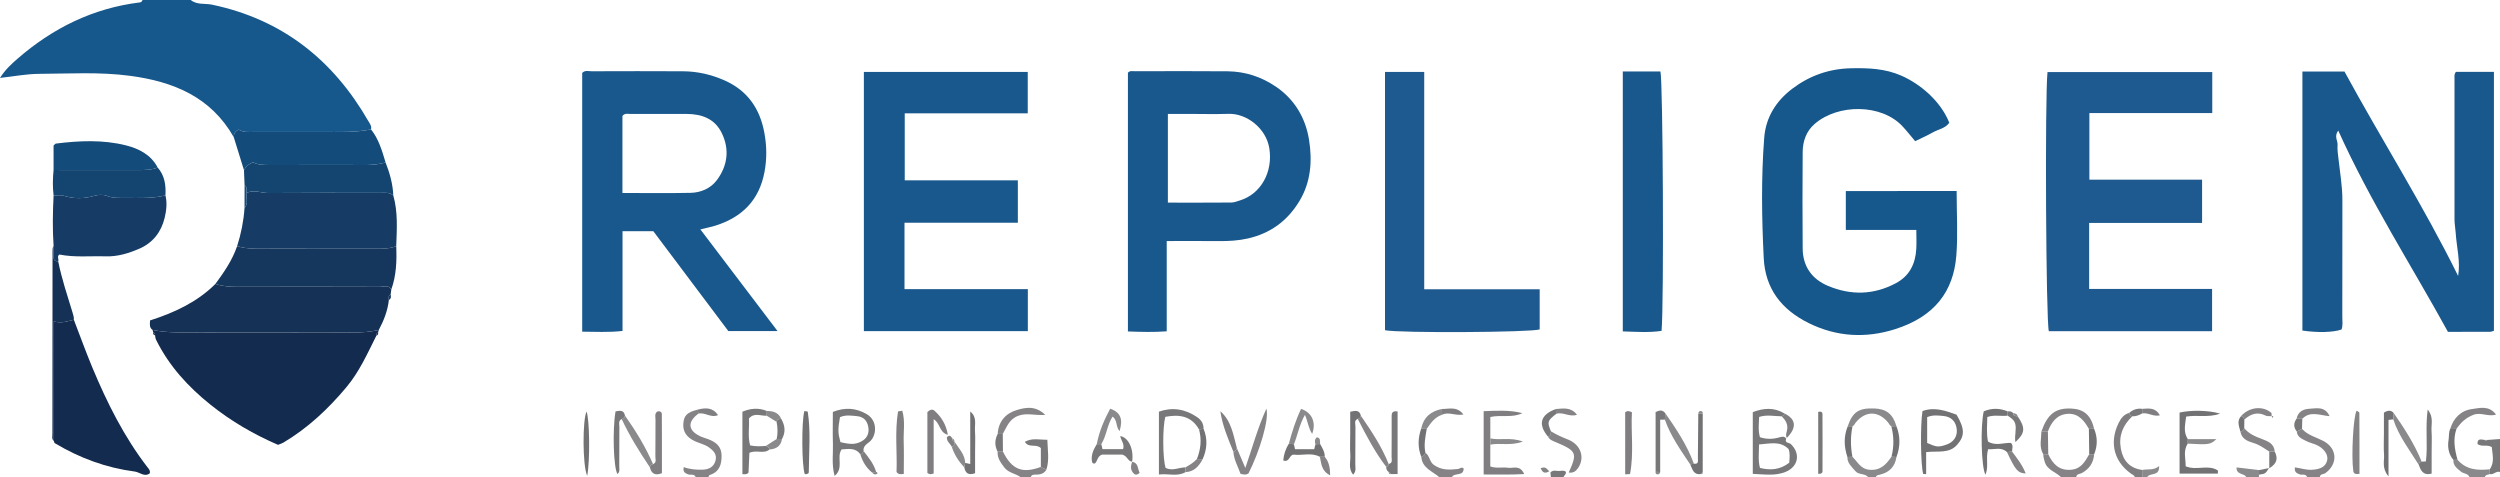 <?xml version="1.0" encoding="iso-8859-1"?>
<!-- Generator: Adobe Illustrator 27.0.0, SVG Export Plug-In . SVG Version: 6.00 Build 0)  -->
<svg version="1.1" id="Layer_1" xmlns="http://www.w3.org/2000/svg" xmlns:xlink="http://www.w3.org/1999/xlink" x="0px" y="0px"
	 viewBox="0 0 985.159 188" style="enable-background:new 0 0 985.159 188;" xml:space="preserve">
<g>
	<path style="fill:#16578C;" d="M75.159,0c2.471,2.01,5.614,1.258,8.396,1.843c27.684,5.815,47.71,21.737,61.624,45.927
		c0.557,0.969,1.378,1.933,1.029,3.226c-6.37,1.283-12.823,0.979-19.258,0.992c-8.813,0.018-17.626,0.01-26.439,0.001
		c-2.282-0.002-4.604,0.314-6.469-0.929c-1.507,0.744-1.918,1.76-1.916,3.01c-9.024-15.896-23.804-21.929-40.947-24.203
		c-11.937-1.584-23.89-0.824-35.834-0.764C10.439,29.128,5.537,30.095,0,30.702c2.048-3.212,4.423-5.407,6.846-7.514
		C20.779,11.064,36.685,3.191,55.172,0.943C55.721,0.876,56.003,0.496,56.159,0C62.493,0,68.826,0,75.159,0z"/>
	<path style="fill:#858385;" d="M274.159,188c-0.632-1.443-2.049-0.675-3.042-1.089c-1.054-0.439-2.153-0.906-1.674-2.83
		c2.473,0.884,5.027,1.099,7.608,0.987c2.383-0.103,4.207-1.119,4.884-3.469c0.71-2.465-0.729-4.009-2.626-5.342
		c-1.662-1.168-3.619-1.558-5.411-2.368c-3.295-1.491-4.845-3.826-4.635-6.858c0.231-3.329,1.462-4.542,5.71-5.628
		c0.066,0.542,0.131,1.084,0.197,1.625c-4.332,3.233-4.104,6.521,0.654,8.838c1.034,0.503,2.176,0.779,3.255,1.194
		c2.962,1.138,5.217,2.756,5.267,6.414c0.05,3.68-0.918,6.534-4.767,7.739c-0.202,0.063-0.281,0.517-0.418,0.788
		C277.493,188,275.826,188,274.159,188z"/>
	<path style="fill:#858385;" d="M907.143,169.006c2.272,2.524,5.547,3.264,8.401,4.764c5.509,2.895,5.833,9.023,0.807,12.668
		c-0.725,0.526-2.068,0.219-2.193,1.563c-1.667,0-3.333,0-5,0c-0.594-1.495-2.019-0.689-3.006-1.089
		c-1.071-0.434-2.135-0.903-1.8-2.739c2.204,0.31,4.356,1.057,6.62,0.953c3.594-0.166,5.606-1.35,6.113-3.868
		c0.427-2.122-1.373-4.682-4.271-5.94c-1.352-0.587-2.833-0.902-4.132-1.579c-1.567-0.816-3.423-1.481-3.596-3.703
		C905.772,169.692,906.457,169.349,907.143,169.006z"/>
	<path style="fill:#807E81;" d="M840.254,164.049c-3.702,3.505-5.448,7.656-4.488,12.831c0.882,4.757,3.525,7.61,8.37,8.311
		c0.008,0.936,0.016,1.873,0.023,2.809c-1,0-2,0-3,0c-0.026-0.163,0.005-0.419-0.086-0.475c-7.842-4.759-10.183-12.788-6.178-20.892
		c0.924-1.869,2.068-3.326,4.125-3.916C839.183,163.392,839.555,163.872,840.254,164.049z"/>
	<path style="fill:#858385;" d="M825.22,179.024c-0.251,3.369-1.888,5.773-4.867,7.402c-0.754,0.412-2.052,0.257-2.194,1.574
		c-2,0-4,0-6,0c-2.11-2.079-5.511-2.752-6.452-6.151c-0.265-0.958-0.525-1.869-0.525-2.856c0.653,0.003,1.306,0.007,1.959,0.01
		c1.811,3.834,4.269,6.539,9.074,6.102c3.941-0.358,5.408-3.261,7.069-6.092C823.93,179.017,824.575,179.021,825.22,179.024z"/>
	<path style="fill:#8A898B;" d="M736.159,188c-1.321-1.596-3.746-0.721-5.142-2.467c-1.343-1.679-3.116-3.009-3.021-5.448
		c0.66-0.025,1.32-0.049,1.98-0.074c2.034,1.947,3.188,4.799,6.702,5.108c4.325,0.38,6.605-2.076,8.685-5.157
		c0.654,0.042,1.308,0.084,1.962,0.126c-0.568,3.878-2.884,6.123-6.616,6.975c-0.664,0.152-1.281,0.21-1.552,0.937
		C738.159,188,737.159,188,736.159,188z"/>
	<path style="fill:#787779;" d="M980.157,173.374c1.667-0.125,3.335-0.249,5.002-0.374c0,4.333,0,8.667,0,13
		c-1.491-0.55-2.513,1.182-3.966,0.817c-0.023-0.63-0.046-1.26-0.069-1.889c2.027-2.853,1.019-5.892,0.802-8.741
		c-1.853-1.159-3.849,0.055-5.622-1.203c-0.147-2.364,1.479-1.798,2.859-1.612C979.493,173.939,979.824,173.934,980.157,173.374z"/>
	<path style="fill:#858385;" d="M395.226,177.981c3.555,7.092,7.619,8.73,14.935,6.02c0.723,0.361,1.447,0.722,2.17,1.083
		c-0.815,1.418-2.106,1.878-3.666,1.949c-0.907,0.041-2.025-0.258-2.506,0.967c-1.333,0-2.667,0-4,0
		c-2.038-1.448-4.766-1.623-6.439-3.854c-1.409-1.879-2.755-3.652-2.584-6.138C393.833,177.999,394.53,177.99,395.226,177.981z"/>
	<path style="fill:#858385;" d="M561.703,178.426c1.73,1.135,1.528,3.487,3.342,4.783c3.027,2.162,6.202,1.963,9.507,1.603
		c0.743-0.081,1.408-0.976,2.227-0.201c-0.015,3.237-3.631,1.51-4.62,3.389c-1.667,0-3.333,0-5,0
		c-2.744-2.31-6.704-3.537-7.081-7.955C560.931,179.817,561.32,179.125,561.703,178.426z"/>
	<path style="fill:#8A898B;" d="M981.124,184.927c0.023,0.63,0.046,1.26,0.069,1.889c-0.75,0.27-1.714,0.172-2.034,1.183
		c-2,0-4,0-6,0c-0.641-1.507-2.376-1.289-3.414-2.166c-1.452-1.226-3.123-2.317-2.946-4.591c0.542-0.021,1.085-0.043,1.627-0.064
		C971.85,185.169,976.372,185.437,981.124,184.927z"/>
	<path style="fill:#8A898B;" d="M890.169,187.043c0.022,0.319,0.019,0.639-0.01,0.957c-1.667,0-3.333,0-5,0
		c-0.819-1.667-3.993-0.778-3.804-3.807c2.952,0.348,5.899,0.695,8.846,1.042C890.191,185.838,890.18,186.44,890.169,187.043z"/>
	<path style="fill:#8A898B;" d="M844.159,188c-0.008-0.936-0.016-1.873-0.023-2.809c2.19-0.455,4.512,0.297,6.701-1.531
		c0.176,4.304-3.691,2.441-4.678,4.34C845.493,188,844.826,188,844.159,188z"/>
	<path style="fill:#787779;" d="M611.159,188c-0.071-0.628-0.142-1.257-0.203-1.788c1.022-1.124,2.21-0.632,3.296-0.621
		c0.933,0.009,1.932-0.4,2.779,0.306c0.305,0.952-0.703,1.351-0.873,2.103C614.493,188,612.826,188,611.159,188z"/>
	<path style="fill:#19588D;" d="M907.291,28.184c5.749,0,11.046,0,16.58,0c14.671,26.982,31.187,52.93,44.786,80.566
		c0.961-5.801-0.597-11.288-0.946-16.855c-0.113-1.802-0.48-3.621-0.481-5.448c-0.017-18.494-0.015-36.988-0.003-55.482
		c0-0.803-0.192-1.66,0.563-2.645c4.736,0,9.669,0,14.974,0c0,33.92,0,67.937,0,102.022c-0.575,0.163-1.036,0.406-1.499,0.409
		c-5.322,0.027-10.645,0.017-16.622,0.017c-14.364-26.162-30.65-51.388-43.228-79.318c-1.759,2.364-0.111,4.026-0.26,5.693
		c-0.161,1.796,0.156,3.646,0.357,5.462c0.599,5.434,1.551,10.828,1.536,16.328c-0.043,15.328-0.004,30.657-0.031,45.985
		c-0.003,1.647,0.301,3.33-0.312,4.932c-3.28,1.135-9.253,1.314-15.413,0.414C907.291,96.414,907.291,62.518,907.291,28.184z"/>
	<path style="fill:#19588D;" d="M275.991,90.394c10.218,13.463,20.113,26.502,30.411,40.071c-6.71,0-12.739,0-19.387,0
		c-9.675-12.882-19.613-26.113-29.566-39.364c-3.95,0-7.759,0-12.132,0c0,13.015,0,26.058,0,39.312
		c-5.613,0.631-10.652,0.306-15.895,0.283c0-34.42,0-68.18,0-101.962c1.078-1.155,2.494-0.65,3.755-0.654
		c11.99-0.038,23.98-0.068,35.97,0.004c5.674,0.034,11.13,1.279,16.331,3.58c9.094,4.024,14.004,11.129,15.757,20.8
		c0.932,5.144,0.994,10.128,0.027,15.292c-2.082,11.12-8.788,17.797-19.26,21.13C280.277,89.436,278.485,89.775,275.991,90.394z
		 M245.281,76.048c9.266,0,18.068,0.129,26.863-0.057c4.125-0.087,7.97-1.794,10.412-5.1c4.125-5.586,4.989-11.894,1.94-18.306
		c-2.753-5.789-7.893-7.672-13.939-7.686c-7.326-0.016-14.652-0.028-21.978,0.01c-1.095,0.006-2.353-0.438-3.298,0.781
		C245.281,55.565,245.281,65.515,245.281,76.048z"/>
	<path style="fill:#16578C;" d="M771.039,75.279c0,8.764,0.528,17.123-0.117,25.391c-1.112,14.229-8.627,24.06-23.97,28.991
		c-11.598,3.727-23.203,3.128-34.287-2.387c-10.586-5.267-17.046-13.427-17.647-25.604c-0.781-15.807-1.028-31.624,0.197-47.41
		c0.621-8.01,4.653-14.442,11.022-19.275c6.793-5.153,14.488-7.883,23.07-8.078c6.836-0.155,13.533,0.083,19.985,2.926
		c7.138,3.145,15.309,9.714,18.855,18.533c-1.553,2.246-4.375,2.586-6.593,3.854c-2.143,1.225-4.42,2.213-6.859,3.414
		c-1.651-1.952-3.24-3.999-5.002-5.883c-8.3-8.876-25.375-8.904-34.599-0.927c-3.311,2.864-4.699,6.829-4.727,11.128
		c-0.082,12.662-0.11,25.326,0.001,37.988c0.062,7.008,3.604,12.032,9.967,14.707c9.034,3.799,18.084,3.609,26.831-1.086
		c5.317-2.855,7.633-7.611,7.97-13.439c0.133-2.287,0.022-4.589,0.022-7.506c-9.488,0-18.559,0-27.787,0c0-5.426,0-10.212,0-15.336
		C741.784,75.279,756.16,75.279,771.039,75.279z"/>
	<path style="fill:#1E5A8F;" d="M823.259,87.859c0,8.903,0,17.304,0,26.005c16.172,0,32.114,0,48.444,0c0,5.642,0,10.995,0,16.639
		c-21.549,0-42.959,0-64.328,0c-1.134-3.494-1.592-92.193-0.527-102.111c21.504,0,43.052,0,64.923,0c0,5.14,0,10.387,0,16.171
		c-15.979,0-32.039,0-48.421,0c0,8.934,0,17.349,0,26.231c14.592,0,29.326,0,44.409,0c0,5.823,0,11.192,0,17.066
		C852.904,87.859,838.174,87.859,823.259,87.859z"/>
	<path style="fill:#19588D;" d="M404.998,28.351c0,5.514,0,10.761,0,16.319c-16.224,0-32.172,0-48.475,0c0,8.845,0,17.378,0,26.397
		c14.883,0,29.619,0,44.574,0c0,5.732,0,10.982,0,16.699c-14.933,0-29.671,0-44.667,0c0,8.862,0,17.26,0,26.179
		c16.244,0,32.304,0,48.603,0c0,5.765,0,11.01,0,16.55c-21.55,0-42.944,0-64.61,0c0-34.009,0-67.918,0-102.144
		C361.784,28.351,383.18,28.351,404.998,28.351z"/>
	<path style="fill:#19588D;" d="M459.763,94.987c0,12.15,0,23.593,0,35.576c-5.237,0.375-10.12,0.249-15.293,0.048
		c0-34.172,0-68.061,0-101.949c0.786-0.922,1.853-0.589,2.801-0.591c12.158-0.021,24.317-0.096,36.473,0.024
		c6.932,0.068,13.325,2.162,19.073,6.079c7.424,5.059,11.661,12.379,13.033,20.951c1.321,8.253,0.744,16.585-3.792,24.099
		c-4.69,7.769-11.399,12.724-20.294,14.745c-3.761,0.854-7.538,1.07-11.371,1.035C473.766,94.943,467.14,94.987,459.763,94.987z
		 M460.217,79.849c8.537,0,16.792,0.033,25.046-0.038c1.122-0.01,2.252-0.494,3.357-0.832c8.163-2.492,13.092-11.103,11.569-20.565
		c-1.273-7.903-8.966-13.78-16.077-13.549c-5.308,0.173-10.627,0.026-15.941,0.023c-2.607-0.002-5.214,0-7.954,0
		C460.217,56.791,460.217,68.15,460.217,79.849z"/>
	<path style="fill:#132B4E;" d="M148.284,132.331c-3.498,6.977-6.656,14.119-11.747,20.208
		c-7.181,8.589-15.219,16.142-24.879,21.879c-0.556,0.33-1.203,0.508-2.097,0.876c-9.467-4.081-18.407-9.261-26.572-15.785
		c-8.844-7.065-16.331-15.256-21.421-25.482c-0.316-0.634-0.408-1.223-0.462-1.872c0.031-0.561-0.191-0.959-0.74-1.144
		c-0.081-0.333-0.161-0.665-0.242-0.998c6.017,1.279,12.121,0.979,18.206,0.983c17.079,0.012,34.158,0.037,51.236-0.012
		c6.575-0.019,13.188,0.54,19.696-0.947c-0.089,0.327-0.178,0.653-0.268,0.98C148.394,131.258,148.196,131.717,148.284,132.331z"/>
	<path style="fill:#1E5A8F;" d="M606.734,113.981c0,5.674,0,10.768,0,15.824c-3.285,1.19-55.067,1.5-60.952,0.332
		c0-33.788,0-67.648,0-101.801c5.016,0,9.918,0,15.455,0c0,28.366,0,56.718,0,85.645
		C576.732,113.981,591.613,113.981,606.734,113.981z"/>
	<path style="fill:#19588D;" d="M639.483,28.166c5.221,0,10.031,0,14.832,0c1.002,3.526,1.424,91.325,0.448,102.216
		c-4.93,0.751-9.965,0.365-15.281,0.214C639.483,96.408,639.483,62.518,639.483,28.166z"/>
	<path style="fill:#153155;" d="M149.262,130.036c-6.508,1.487-13.121,0.928-19.696,0.947c-17.079,0.049-34.157,0.024-51.236,0.012
		c-6.085-0.004-12.189,0.296-18.206-0.983c-1.309-0.885-1.099-2.19-0.983-3.744c9.484-3.053,18.498-7.161,25.741-14.378
		c2.835,0.944,5.737,1.153,8.725,1.142c18.705-0.068,37.41-0.057,56.115,0.009c1.499,0.005,3.368-0.922,4.474,1.036
		c-0.085,0.649-0.169,1.299-0.254,1.948c-0.988,0.483-0.768,1.357-0.705,2.179C152.775,122.439,151.249,126.315,149.262,130.036z"/>
	<path style="fill:#163C65;" d="M93.433,97.012c1.575-4.894,2.571-9.901,2.923-15.032c1.639-1.789,0.462-3.982,0.852-5.95
		c2.863-1.42,5.732,0.055,8.601,0.031c14.642-0.123,29.285-0.062,43.928-0.051c1.801,0.001,3.686-0.351,5.242,0.986
		c1.876,6.583,1.407,13.303,1.162,20.01c-2.499,0.979-5.104,1.02-7.746,1.013c-13.751-0.039-27.502-0.006-41.253-0.025
		C102.553,97.987,97.931,98.347,93.433,97.012z"/>
	<path style="fill:#132B4E;" d="M29.105,126.018c2.417,6.268,4.696,12.593,7.28,18.791c5.804,13.92,12.514,27.359,21.777,39.376
		c0.502,0.651,1.137,1.248,0.842,2.352c-2.063,1.553-3.971-0.469-5.902-0.719c-11.263-1.457-21.756-5.338-31.507-11.178
		c-0.216-0.129-0.25-0.561-0.369-0.851c0-15.523,0-31.046,0-47.133C24.413,127.572,26.709,126.5,29.105,126.018z"/>
	<path style="fill:#16375D;" d="M93.433,97.012c4.498,1.335,9.12,0.975,13.71,0.981c13.751,0.019,27.502-0.014,41.253,0.025
		c2.642,0.007,5.247-0.034,7.746-1.013c0.244,5.793,0.044,11.535-1.945,17.073c-1.106-1.958-2.975-1.03-4.474-1.036
		c-18.705-0.066-37.41-0.076-56.115-0.009c-2.988,0.011-5.89-0.198-8.725-1.142C88.278,107.245,91.56,102.533,93.433,97.012z"/>
	<path style="fill:#163C65;" d="M21.113,96.897c-0.448-6.629-0.33-13.259,0.004-19.888c1.328,0.025,2.75-0.251,3.967,0.13
		c4.071,1.274,8.028,1.222,12.117,0.017c1.526-0.45,3.485-0.54,4.915,0.033c2.448,0.982,4.875,0.783,7.328,0.795
		c5.27,0.026,10.561,0.289,15.754-0.977c0.734,2.977,0.363,6.04-0.318,8.848c-1.334,5.497-4.555,9.802-9.952,12.139
		c-4.25,1.84-8.602,3.177-13.322,3.028c-6.073-0.192-12.179,0.487-18.201-0.718c-1.11,0.765-0.105,1.855-0.465,2.715
		c-1.104-0.06-1.846-0.474-1.826-1.739C21.136,99.819,21.115,98.358,21.113,96.897z"/>
	<path style="fill:#134B7B;" d="M92.126,54.07c-0.002-1.25,0.408-2.266,1.916-3.01c1.865,1.243,4.188,0.926,6.469,0.929
		c8.813,0.01,17.626,0.018,26.439-0.001c6.435-0.013,12.888,0.291,19.258-0.992c3.049,3.838,4.35,8.445,5.732,13.017
		c-4.683,1.362-9.49,0.967-14.263,0.979c-10.477,0.026-20.954-0.012-31.431,0.023c-2.321,0.008-4.613-0.001-6.546-1.08
		c-2.486,1.254-2.486,1.254-3.56,3.117C94.801,62.725,93.463,58.398,92.126,54.07z"/>
	<path style="fill:#144571;" d="M96.139,67.053c1.074-1.864,1.074-1.864,3.56-3.117c1.934,1.079,4.225,1.088,6.546,1.08
		c10.477-0.035,20.954,0.003,31.431-0.023c4.773-0.012,9.58,0.383,14.263-0.979c1.633,4.183,2.865,8.459,3.04,12.983
		c-1.557-1.338-3.441-0.985-5.242-0.986c-14.643-0.011-29.286-0.073-43.928,0.051c-2.869,0.024-5.739-1.451-8.601-0.031
		c-0.22-1.018,0.435-2.277-0.829-3.007C96.299,71.032,96.219,69.043,96.139,67.053z"/>
	<path style="fill:#144571;" d="M65.197,77.007c-5.192,1.266-10.484,1.003-15.754,0.977c-2.454-0.012-4.88,0.187-7.328-0.795
		c-1.43-0.573-3.388-0.483-4.915-0.033c-4.089,1.205-8.045,1.257-12.117-0.017c-1.217-0.381-2.639-0.105-3.967-0.13
		c-0.401-3.336-0.335-6.672-0.009-10.008C32.201,67,43.294,66.976,54.387,67.015c2.639,0.009,5.245-0.02,7.742-1.003
		C64.932,69.181,65.415,72.996,65.197,77.007z"/>
	<path style="fill:#134B7B;" d="M62.129,66.013c-2.497,0.982-5.103,1.012-7.742,1.003C43.294,66.976,32.201,67,21.108,67.001
		c0-3.274,0-6.548,0-9.655c0.44-0.374,0.667-0.738,0.935-0.772C31.254,55.432,40.509,55,49.57,57.268
		C54.684,58.547,59.463,60.921,62.129,66.013z"/>
	<path style="fill:#153155;" d="M21.113,96.897c0.002,1.461,0.023,2.922,0,4.383c-0.02,1.265,0.722,1.68,1.826,1.739
		c1.385,6.853,3.611,13.473,5.646,20.143c0.291,0.955,0.586,1.859,0.52,2.856c-2.396,0.481-4.692,1.554-7.88,0.639
		c0,16.087,0,31.61,0,47.133c-0.943-0.765-0.577-1.829-0.577-2.773c0.007-23.906,0.036-47.812,0.054-71.718
		C20.702,98.469,20.626,97.638,21.113,96.897z"/>
	<path style="fill:#787779;" d="M703.881,172.847c-0.783,1.815,1.176,1.528,1.797,2.12c3.944,3.759,3.021,8.95-2.084,11.004
		c-4.15,1.67-8.392,0.924-12.882,0.766c0-8.142,0-16.039,0-24.33c4.149-1.594,8.331-2,12.482,0.523
		c-0.126,0.62-0.513,0.979-1.12,1.116c-2.89-0.01-5.818-0.744-8.856,0.257c-0.111,2.758-0.446,5.314,0.307,7.986
		c2.65,0.872,5.207,0.8,7.756,0.039C702.286,172.027,703.182,171.822,703.881,172.847z M705.074,182.346
		c0.134-1.929,0.395-3.578-0.266-5.389c-3.323-3.362-7.404-2.094-11.636-1.818c0.003,3.248-0.447,6.17,0.364,9.256
		C697.663,185.406,701.417,185.164,705.074,182.346z"/>
	<path style="fill:#787779;" d="M339.047,179.056c-2.012-2.816-4.83-2.087-7.398-1.965c-2.147,3.115,1.035,7.28-2.76,10.447
		c-1.246-4.602-0.534-8.671-0.664-12.667c-0.134-4.121-0.03-8.249-0.03-12.546c4.798-1.923,9.229-1.57,13.417,0.921
		c4.34,2.581,3.906,8.605,0.939,10.938c-1.143,0.899-2.497,1.751-2.253,3.564C340.121,178.414,339.747,178.891,339.047,179.056z
		 M331.007,164.382c-0.855,4.861-0.822,6.227,0.181,9.855c4.066,0.958,5.891,0.911,8.111-0.21c2.298-1.16,3.304-3.155,2.877-5.706
		c-0.436-2.601-1.901-4.123-4.565-4.345C335.501,163.801,333.336,163.379,331.007,164.382z"/>
	<path style="fill:#727274;" d="M862.112,174.82c-1.909,2.899-0.769,5.969-0.826,8.921c4.288,1.827,8.807-0.846,12.663,1.634
		c0.147,0.095,0.019,0.618,0.019,1.254c-4.917,0-9.83,0-15.079,0c0-7.962,0-16.016,0-24.058c4.506-1.02,11.497-0.949,16.01,0.446
		c-4.853,1.665-9.104,0.4-13.419,1.149c-0.325,3.009-1.244,6,0.665,8.879C862.135,173.637,862.124,174.229,862.112,174.82z"/>
	<path style="fill:#807E81;" d="M587.268,175.227c0,2.8,0,5.6,0,8.58c2.433,0.878,4.788,0.177,7.019,0.531
		c1.963,0.311,4.603-1.329,6.341,2.469c-5.602,0.349-10.624,0.113-15.973,0.173c0-8.306,0-16.363,0-24.947
		c5.105-0.184,10.176-0.547,15.237,0.766c-3.951,1.986-8.264,0.559-12.613,1.527c0,2.859,0,5.641,0,8.424
		C587.275,173.576,587.271,174.401,587.268,175.227z"/>
	<path style="fill:#727274;" d="M757.857,186.761c-0.984-3.345-1.19-18.979-0.28-24.775c4.783-1.755,9.208-0.083,13.431,1.42
		c3.281,5.602,3.285,8.384,0.236,11.857c-3.167,3.608-7.617,2.352-12.217,2.898c0,2.984,0,5.832,0,8.68
		C758.637,186.814,758.247,186.788,757.857,186.761z M759.424,174.56c3.765,1.666,4.394,1.718,7.541,0.668
		c2.793-0.932,4.347-3.121,4.138-5.831c-0.243-3.161-2.103-5.192-5.227-5.471c-2.087-0.187-4.224-0.517-6.452,0.465
		C759.424,167.808,759.424,171.207,759.424,174.56z"/>
	<path style="fill:#787779;" d="M467.177,186.04c-3.252,1.898-6.749,0.485-10.489,0.941c0-8.193,0-16.209,0-24.763
		c5.216-1.852,10.302-1.078,15.052,2.147c1.529,1.038,2.593,2.564,2.54,4.591c-0.596,0.086-1.192,0.172-1.788,0.257
		c-3.054-5.417-7.88-5.968-13.286-4.956c-1.141,4.428-1.045,16.575,0.13,20.138c2.641,1.324,5.203-0.192,7.806-0.221
		C467.153,184.796,467.165,185.418,467.177,186.04z"/>
	<path style="fill:#787779;" d="M303.237,177.126c-2.293,1.913-5.174,0.028-7.924,1.323c-0.115,2.569-0.239,5.319-0.348,7.767
		c-0.752,0.904-1.427,0.593-2.41,0.639c0-8.082,0-16.118,0-24.611c2.988-1.265,6.238-1.709,9.629-0.294
		c-0.018,0.622-0.035,1.245-0.053,1.867c-2.318,0.172-4.888-1.391-7.004,1.104c0.251,3.453-0.542,7.066,0.48,10.599
		c2.245,0.46,4.222,0.357,6.201,0.202C302.507,175.962,303.052,176.36,303.237,177.126z"/>
	<path style="fill:#727274;" d="M791.151,163.783c-2.548,0.369-5.198-0.463-8.027,0.552c-0.032,3.3-0.399,6.5,0.281,9.659
		c3.044,1.89,6.189,0.38,9.05,0.554c1.105,1.176,0.351,2.333,0.442,3.411c-0.671,0.063-1.341,0.126-2.012,0.189
		c-2.259-2.137-4.868-0.948-7.428-1.127c-1.045,3.373,0.326,6.743-1.057,10.053c-1.67-2.974-2.022-19.21-0.681-24.969
		c3.082-1.353,6.244-1.319,9.434,0.008C791.152,162.671,791.151,163.227,791.151,163.783z"/>
	<path style="fill:#807E81;" d="M367.927,165.201c0,7.339,0,14.44,0,21.383c-1.051,0.343-1.68,0.469-2.482-0.234
		c0-7.886,0-15.981,0-23.977c0.902-0.859,1.921-1.304,2.785-0.53c2.705,2.421,4.582,5.345,5.279,9.513
		C370.03,170.349,370.559,166.723,367.927,165.201z"/>
	<path style="fill:#858385;" d="M487.41,176.596c1.022,2.401,2.043,4.801,3.329,7.822c2.736-7.912,4.777-15.51,8.282-23.376
		c1.251,3.926-2.644,16.906-7.058,25.555c-0.922,0.583-1.886,0.462-3.132,0.096c-0.92-2.772-2.609-5.443-2.785-8.644
		C486.818,177.863,487.191,177.301,487.41,176.596z"/>
	<path style="fill:#807E81;" d="M257.339,182.902c1.519-0.634,0.906-1.983,0.92-3.031c0.063-4.83,0-9.662,0.051-14.492
		c0.012-1.088-0.465-2.35,0.702-3.21c1.008-0.308,1.784,0.129,1.792,1.071c0.061,7.792,0.035,15.585,0.035,23.232
		c-2.909,1.131-4.172-0.011-4.755-2.341C256.242,183.455,256.67,183.055,257.339,182.902z"/>
	<path style="fill:#787779;" d="M547.216,182.844c1.734-0.381,1.146-1.792,1.156-2.824c0.053-5.161,0.019-10.322,0.026-15.483
		c0.002-1.342-0.119-2.816,2.344-2.401c0,8.183,0,16.387,0,24.683c-0.946,0-1.766,0-2.585,0c-0.303-0.281-0.606-0.563-0.908-0.844
		c-0.763-0.452-1.012-1.159-0.991-2C546.851,183.829,547.116,183.406,547.216,182.844z"/>
	<path style="fill:#807E81;" d="M640.424,186.917c0-8.497,0-16.574,0-24.446c0.826-0.676,1.444-0.575,2.66-0.011
		c-0.452,7.911,0.841,16.11-0.747,24.284C642.312,186.873,641.422,186.835,640.424,186.917z"/>
	<path style="fill:#858385;" d="M929.782,186.753c-1.774,0.224-2.291-0.203-2.435-1.195c-0.838-5.762-0.01-21.552,1.317-23.729
		c0.378,0.279,1.069,0.55,1.071,0.825C929.793,170.68,929.782,178.705,929.782,186.753z"/>
	<path style="fill:#807E81;" d="M356.148,186.762c-1.33,0.142-1.995,0.287-2.855-0.757c0.299-7.644-0.73-15.73,0.582-23.789
		c0.027-0.169,0.877-0.203,1.677-0.37c1.213,4.103,0.418,8.214,0.563,12.244C356.264,178.221,356.148,182.362,356.148,186.762z"/>
	<path style="fill:#727274;" d="M316.953,161.999c0.462,0.079,1.323,0.098,1.347,0.247c1.235,7.908,0.465,15.861,0.415,23.798
		c-0.004,0.654-0.858,0.914-1.592,0.775C315.947,183.486,315.813,166.495,316.953,161.999z"/>
	<path style="fill:#787779;" d="M446.178,181.95c-1.75-0.084-1.865-2.244-3.92-2.802c-0.596,0-1.751,0-2.906,0
		c-1.817,0-3.634,0-5.091,0c-1.972,0.701-1.701,2.688-2.868,3.533c-0.67,0.078-1.005-0.336-1.086-0.804
		c-0.441-2.57,0.603-4.754,1.895-6.859c0.593,0.004,1.187,0.007,1.78,0.011c0.146,0.612,0.291,1.223,0.468,1.965
		c2.761,0,5.362,0,8.124,0c0.658-2.04-0.854-3.476-1.132-5.157c3.306,0.54,5.462,5.265,4.675,10.161L446.178,181.95z"/>
	<path style="fill:#858385;" d="M804.448,170.01c2.423-6.854,5.537-9.263,11.664-9.023c5.074,0.199,7.839,2.623,9.11,7.988
		c-0.69,0.009-1.381,0.018-2.071,0.027c-1.83-3.218-4.056-6.103-8.173-5.931c-4.34,0.181-6.554,3.194-7.974,6.935
		C806.152,170.007,805.3,170.008,804.448,170.01z"/>
	<path style="fill:#858385;" d="M611.168,169.977c2.117,1.284,4.344,2.289,6.663,3.197c5.114,2.001,6.838,7.103,4.042,11.237
		c-0.869,1.285-1.94,2.088-3.701,1.781c3.492-7.643,3.135-8.479-5.008-11.922c-1.222-0.517-2.508-0.89-3.149-2.211
		C611.211,171.814,611.14,170.868,611.168,169.977z"/>
	<path style="fill:#787779;" d="M954.295,181.919c0.486-0.031,0.971-0.061,1.665-0.105c0.813-6.536-0.291-13.135,0.705-20.434
		c2.449,2.99,1.337,5.801,1.512,8.331c0.193,2.806,0.045,5.635,0.045,8.454c0,2.792,0,5.585,0,8.458
		c-3.536,0.894-4.282-1.384-5.12-3.536C953.251,182.443,953.647,182.053,954.295,181.919z"/>
	<path style="fill:#8A898B;" d="M728.124,167.984c1.899-5.592,4.288-7.22,10.325-7.034c4.888,0.151,7.473,2.187,8.854,6.975
		c-0.666,0.021-1.332,0.041-1.998,0.062c-0.631-0.303-0.836-0.954-1.236-1.449c-3.822-4.73-9.013-4.73-12.823-0.002
		c-0.401,0.497-0.613,1.143-1.239,1.451C729.38,167.986,728.752,167.985,728.124,167.984z"/>
	<path style="fill:#8A898B;" d="M257.339,182.902c-0.669,0.153-1.097,0.553-1.255,1.228c-4.113-6.088-7.972-12.324-11.097-18.99
		c0.673-0.218,1.126-0.649,1.309-1.344C250.557,169.829,254.392,176.109,257.339,182.902z"/>
	<path style="fill:#8A898B;" d="M656.239,162.835c4.356,6.287,8.617,12.628,11.253,19.888c-0.478,0.1-0.956,0.2-1.433,0.3
		c-3.765-5.636-7.711-11.17-9.992-17.646C656.124,164.53,656.181,163.683,656.239,162.835z"/>
	<path style="fill:#727274;" d="M380.355,182.414c0.474,0.108,0.948,0.216,1.983,0.452c0-7.025,0-13.869,0-20.713
		c2.769,2.228,1.691,5.045,1.865,7.596c0.19,2.806,0.044,5.634,0.044,8.453c0,2.788,0,5.577,0,8.273
		c-2.72,0.963-3.809-0.102-4.236-2.248C380.125,183.623,380.24,183.018,380.355,182.414z"/>
	<path style="fill:#727274;" d="M943.099,165.234c-0.482,0.061-0.964,0.122-1.877,0.237c0,7.059,0,14.116,0,22.252
		c-2.722-3.24-1.584-6.027-1.762-8.529c-0.199-2.8-0.046-5.625-0.046-8.439c0-2.789,0-5.578,0-8.161
		c1.652-0.982,2.837-1.041,3.876,0.195C943.227,163.604,943.163,164.419,943.099,165.234z"/>
	<path style="fill:#858385;" d="M547.216,182.844c-0.1,0.563-0.365,0.985-0.958,1.13c-4.475-5.862-7.876-12.36-11.2-18.903
		c0.656-0.164,1.046-0.586,1.204-1.235C540.427,169.875,544.5,175.968,547.216,182.844z"/>
	<path style="fill:#727274;" d="M536.262,163.835c-0.157,0.649-0.548,1.071-1.204,1.235c-1.555,0.602-0.913,1.959-0.926,2.991
		c-0.066,4.975,0.005,9.952-0.058,14.927c-0.016,1.261,0.489,2.654-0.849,4.052c-2.065-2.451-0.924-5.281-1.106-7.82
		c-0.201-2.805-0.046-5.636-0.046-8.456c0-2.789,0-5.577,0-8.506C534.182,161.801,535.733,161.475,536.262,163.835z"/>
	<path style="fill:#787779;" d="M246.296,163.796c-0.183,0.695-0.637,1.126-1.309,1.344c-1.433,0.674-0.905,1.99-0.916,3.054
		c-0.052,5.135-0.006,10.271-0.043,15.406c-0.008,1.076,0.362,2.294-0.706,3.205c-1.569-2.463-2.02-17.424-0.756-24.687
		C244.166,161.84,245.797,161.372,246.296,163.796z"/>
	<path style="fill:#727274;" d="M509.882,175.062c0.139,0.61,0.279,1.22,0.447,1.958c2.572,0,4.992,0,7.551,0
		c0.188-0.748,0.342-1.358,0.495-1.968c0.614-0.028,1.227-0.055,1.841-0.083c0.872,1.586,1.88,3.122,1.818,5.045
		c-0.639,0.002-1.277,0.003-1.916,0.005c-3.299-1.818-6.846-0.444-10.246-0.849c-1.875-0.11-1.615,3.221-4.183,2.274
		c0.176-2.331,0.912-4.547,2.199-6.607C508.553,174.913,509.218,174.988,509.882,175.062z"/>
	<path style="fill:#727274;" d="M666.059,183.023c0.478-0.1,0.956-0.2,1.433-0.3c2.011,0.31,1.57-1.184,1.583-2.236
		c0.075-5.821,0.11-11.643,0.158-17.465c0.583,0.008,1.166,0.017,1.75,0.025c-0.002,7.644-0.004,15.288-0.006,22.932
		c-0.28,0.279-0.56,0.559-0.841,0.838C667.276,187.166,666.919,184.824,666.059,183.023z"/>
	<path style="fill:#8A898B;" d="M943.099,165.234c0.064-0.815,0.128-1.63,0.192-2.445c4.215,6.062,8.205,12.253,11.004,19.13
		c-0.648,0.134-1.044,0.524-1.193,1.168C949.489,177.292,945.245,171.851,943.099,165.234z"/>
	<path style="fill:#787779;" d="M656.239,162.835c-0.057,0.847-0.115,1.695-0.172,2.542c-0.478,0-0.956,0-1.848,0
		c0,6.944,0,13.792,0,20.64c-0.602-0.023-1.204-0.045-1.806-0.068c0-7.772,0-15.544,0-23.564
		C653.784,161.724,655.064,161.296,656.239,162.835z"/>
	<path style="fill:#8A898B;" d="M433.982,175.03c-0.593-0.003-1.187-0.007-1.78-0.011c0.944-5.013,2.921-9.594,5.288-13.983
		c4.095,1.487,5.138,4.099,3.687,8.864c-1.577-1.748-0.757-4.39-2.767-5.704C436.275,167.489,436.057,171.656,433.982,175.03z"/>
	<path style="fill:#858385;" d="M393.154,170.998c0.281-4.919,3.168-8.119,7.526-9.416c3.402-1.012,7.335-1.877,11.219,1.913
		c-4.053,0.31-7.245-0.906-10.585,0.33c-3.695,1.368-4.552,4.421-6.156,7.174C394.49,170.999,393.822,170.999,393.154,170.998z"/>
	<path style="fill:#787779;" d="M412.332,185.084c-0.723-0.361-1.447-0.722-2.17-1.083c0-2.608,0-5.216,0-7.433
		c-1.985-1.842-4.72,0.145-6.309-2.452c2.933-1.66,5.771-0.763,8.864-0.831C412.836,177.398,413.58,181.246,412.332,185.084z"/>
	<path style="fill:#8A898B;" d="M509.882,175.062c-0.664-0.075-1.329-0.15-1.993-0.225c1.283-4.705,2.727-9.347,4.817-13.71
		c4.306,1.409,6.024,5.349,4.381,9.846c-1.476-2.201-1.661-4.667-2.852-7.506C511.97,167.479,511.375,171.456,509.882,175.062z"/>
	<path style="fill:#727274;" d="M231.392,187.52c-1.9-4.312-1.835-22.195-0.249-25.349
		C232.32,165.163,232.581,181.302,231.392,187.52z"/>
	<path style="fill:#787779;" d="M716.49,186.741c0-8.186,0-16.344,0-24.403c1.045-0.359,1.669,0.072,1.674,0.73
		c0.057,7.592,0.05,15.186,0.015,22.778C718.177,186.262,717.852,186.762,716.49,186.741z"/>
	<path style="fill:#858385;" d="M965.527,169.053c1.319-4.367,4.286-7.321,8.679-7.873c2.938-0.369,6.598-1.546,9.401,2.184
		c-3.262,0.983-5.953-1.048-8.925,0.101c-3.049,1.179-4.993,3.072-6.689,5.566C967.172,169.039,966.35,169.046,965.527,169.053z"/>
	<path style="fill:#858385;" d="M884.367,168.722c1.844,2.294,4.44,3.314,7.09,4.314c2.32,0.876,4.709,1.812,4.911,4.878
		c-0.71,0.022-1.419,0.044-2.129,0.067c-2.025-1.385-3.986-2.789-6.443-3.496c-2.185-0.629-4.411-1.605-4.91-4.33
		C883.655,169.961,884.123,169.457,884.367,168.722z"/>
	<path style="fill:#807E81;" d="M487.41,176.596c-0.219,0.706-0.592,1.267-1.364,1.454c-2.113-5.19-4.352-10.337-5.149-15.999
		C485.29,165.897,485.994,171.41,487.41,176.596z"/>
	<path style="fill:#787779;" d="M791.151,163.783c0-0.556,0.001-1.112,0.001-1.669c0.791-0.066,1.565-0.078,2.104,0.659
		c0.053,1.233,0.954,1.23,1.834,1.259c3.102,4.562,2.97,6.669-0.891,10.169c-0.463-2.559,0.553-4.952-0.089-7.276
		C793.677,165.38,792.333,164.659,791.151,163.783z"/>
	<path style="fill:#858385;" d="M905.011,164.94c0.545-2.759,2.713-3.747,5.036-3.863c2.797-0.139,6.108-1.094,7.957,2.915
		c-3.767-0.289-7.601-2.194-10.752,1.035C906.505,164.998,905.758,164.969,905.011,164.94z"/>
	<path style="fill:#787779;" d="M611.168,169.977c-0.028,0.891,0.043,1.838-1.153,2.082c-4.082-4.851-2.977-8.703,3.12-10.877
		c0.025,0.644,0.051,1.288,0.076,1.931C609.761,165.839,609.643,166.237,611.168,169.977z"/>
	<path style="fill:#727274;" d="M728.124,167.984c0.628,0.001,1.255,0.002,1.883,0.003c-0.833,4.006-0.787,8.014-0.031,12.023
		c-0.66,0.025-1.32,0.049-1.98,0.074C726.635,176.037,726.477,172.001,728.124,167.984z"/>
	<path style="fill:#727274;" d="M823.152,169.001c0.69-0.009,1.381-0.018,2.071-0.027c1.374,3.35,1.372,6.7-0.003,10.05
		c-0.645-0.003-1.29-0.006-1.935-0.009C823.24,175.677,823.196,172.339,823.152,169.001z"/>
	<path style="fill:#8A898B;" d="M568.276,163.435c-2.867,0.938-4.468,3.248-6.049,5.581c-0.731-0.026-1.462-0.052-2.193-0.079
		c0.918-4.474,3.775-6.915,8.145-7.771C568.211,161.922,568.243,162.678,568.276,163.435z"/>
	<path style="fill:#727274;" d="M965.527,169.053c0.822-0.007,1.644-0.014,2.467-0.021c-1.408,4.105-0.696,8.134,0.433,12.148
		c-0.542,0.021-1.085,0.043-1.627,0.064c-1.985-2.331-2.357-5.209-1.9-7.97C965.13,171.882,964.894,170.384,965.527,169.053z"/>
	<path style="fill:#727274;" d="M745.306,167.987c0.666-0.021,1.332-0.041,1.998-0.062c1.603,4.051,1.555,8.105,0.024,12.162
		c-0.654-0.042-1.308-0.084-1.962-0.126C746.389,175.965,746.334,171.974,745.306,167.987z"/>
	<path style="fill:#727274;" d="M472.492,169.214c0.596-0.086,1.192-0.172,1.788-0.257c1.673,4.053,1.407,8.046-0.364,11.994
		c-0.754-0.02-1.508-0.04-2.262-0.06C473.178,177.087,473.589,173.204,472.492,169.214z"/>
	<path style="fill:#807E81;" d="M804.448,170.01c0.852-0.002,1.704-0.003,2.556-0.005c0.046,3,0.092,5.999,0.137,8.999
		c-0.653-0.003-1.306-0.007-1.959-0.01C803.448,176.121,804.408,173.028,804.448,170.01z"/>
	<path style="fill:#858385;" d="M790.884,178.149c0.671-0.063,1.341-0.126,2.012-0.189c1.974,2.699,4.107,5.305,5.355,8.624
		C795.104,186.367,794.267,185.37,790.884,178.149z"/>
	<path style="fill:#858385;" d="M883.116,163.978c3.145-3.576,8.531-4.203,11.889-1.322c0.251,0.215,0.104,0.893,0.143,1.356
		c0,0,0.017-0.019,0.017-0.019c-0.8-0.063-1.718,0.107-2.381-0.228c-3.233-1.631-5.891-0.632-8.361,1.57
		C884.181,164.696,883.847,164.147,883.116,163.978z"/>
	<path style="fill:#727274;" d="M560.034,168.936c0.731,0.026,1.462,0.052,2.193,0.079c-0.539,3.117-1.21,6.226-0.524,9.411
		c-0.383,0.699-0.772,1.391-1.625,1.619C558.647,176.348,558.712,172.645,560.034,168.936z"/>
	<path style="fill:#8A898B;" d="M587.268,175.227c0.004-0.826,0.007-1.651,0.011-2.477c3.839,0.866,7.927-0.581,12.822,1.254
		C595.197,175.815,591.116,174.406,587.268,175.227z"/>
	<path style="fill:#807E81;" d="M704.143,172.549c-0.614-0.957-0.182-1.92,0.036-2.853c0.555-2.37-0.494-4.106-2.104-5.651
		c0.608-0.137,0.994-0.495,1.12-1.116C707.789,165.174,708.116,168.494,704.143,172.549z"/>
	<path style="fill:#807E81;" d="M339.047,179.056c0.7-0.165,1.075-0.642,1.252-1.308c1.972,2.548,4.063,5.025,4.944,8.229
		c-0.53,0.078-1.06,0.156-1.589,0.234C341.349,184.321,339.874,181.897,339.047,179.056z"/>
	<path style="fill:#8A898B;" d="M380.355,182.414c-0.115,0.604-0.23,1.209-0.345,1.813c-2.203-2.396-3.963-5.06-4.955-8.189
		c1.155-0.232,1.081-1.13,1.08-1.99C377.81,176.702,380.21,178.989,380.355,182.414z"/>
	<path style="fill:#787779;" d="M307.851,165.064c1.504,2.591,1.827,5.226,0.299,7.931c-0.694-0.004-1.389-0.008-2.083-0.013
		c0.476-2.258,0.408-4.511-0.049-6.762C306.25,165.235,306.949,164.99,307.851,165.064z"/>
	<path style="fill:#8A898B;" d="M862.112,174.82c0.011-0.592,0.022-1.183,0.033-1.775c3.58,0,7.161,0,11.25,0
		C871.064,175.222,870.458,175.294,862.112,174.82z"/>
	<path style="fill:#787779;" d="M393.154,170.998c0.668,0,1.336,0.001,2.003,0.001c0.023,2.327,0.046,4.654,0.068,6.981
		c-0.696,0.009-1.393,0.018-2.089,0.027C391.917,175.668,391.952,173.332,393.154,170.998z"/>
	<path style="fill:#858385;" d="M520.119,180.019c0.639-0.002,1.277-0.003,1.916-0.005c1.663,1.969,2.109,4.239,2.134,7.298
		C520.594,185.521,520.721,182.576,520.119,180.019z"/>
	<path style="fill:#807E81;" d="M568.276,163.435c-0.033-0.756-0.065-1.513-0.098-2.269c2.776,0.053,5.876-1.237,8.496,2.165
		C573.516,163.965,570.823,162.12,568.276,163.435z"/>
	<path style="fill:#858385;" d="M613.211,163.113c-0.025-0.644-0.051-1.288-0.076-1.931c2.859-0.2,5.847-0.893,8.299,2.247
		C618.387,164.494,615.829,162.136,613.211,163.113z"/>
	<path style="fill:#807E81;" d="M275.168,163.028c-0.066-0.542-0.131-1.084-0.197-1.625c2.928-0.721,5.747-1.014,8.002,2.162
		C280.112,164.867,277.718,162.272,275.168,163.028z"/>
	<path style="fill:#858385;" d="M471.654,180.89c0.754,0.02,1.508,0.04,2.262,0.06c-1.459,2.74-3.319,4.947-6.739,5.09
		c-0.012-0.622-0.023-1.244-0.035-1.866C468.763,183.24,470.382,182.304,471.654,180.89z"/>
	<path style="fill:#787779;" d="M894.24,177.981c0.71-0.022,1.419-0.044,2.129-0.067c1.25,2.486,1.182,4.622-2.129,6.608
		C894.24,181.979,894.24,179.98,894.24,177.981z"/>
	<path style="fill:#807E81;" d="M844.15,161.114c2.578-0.163,5.264-0.625,6.977,2.563c-2.6,0.62-4.686-1.202-6.976-0.759
		C844.151,162.316,844.151,161.715,844.15,161.114z"/>
	<path style="fill:#8A898B;" d="M306.067,172.983c0.694,0.004,1.389,0.008,2.083,0.013c-0.435,2.808-2.271,3.947-4.913,4.13
		c-0.185-0.765-0.73-1.164-1.429-1.404C303.227,174.809,304.647,173.896,306.067,172.983z"/>
	<path style="fill:#858385;" d="M446.117,181.999c2.586,0.397,2.135,2.792,2.968,4.298c-0.708,0.811-1.599,0.947-2.215,0.393
		c-1.474-1.328-1.378-3.023-0.692-4.739L446.117,181.999z"/>
	<path style="fill:#8A898B;" d="M307.851,165.064c-0.901-0.074-1.601,0.171-1.833,1.156c-1.296-0.801-2.591-1.602-3.887-2.404
		c0.018-0.622,0.035-1.245,0.053-1.867C304.635,161.964,306.785,162.527,307.851,165.064z"/>
	<path style="fill:#787779;" d="M905.011,164.94c0.747,0.029,1.494,0.058,2.241,0.087c-0.036,1.326-0.072,2.653-0.109,3.979
		c-0.686,0.343-1.371,0.686-2.057,1.029C903.728,168.357,903.801,166.657,905.011,164.94z"/>
	<path style="fill:#787779;" d="M844.15,161.114c0.001,0.601,0.001,1.203,0.002,1.804c-1.208,0.69-2.47,1.196-3.897,1.131
		c-0.7-0.176-1.071-0.657-1.234-1.331C840.495,161.429,842.183,160.827,844.15,161.114z"/>
	<path style="fill:#727274;" d="M883.116,163.978c0.73,0.168,1.065,0.718,1.307,1.356c-0.019,1.129-0.037,2.258-0.056,3.387
		c-0.244,0.735-0.712,1.239-1.48,1.432C882.368,168.074,881.34,165.974,883.116,163.978z"/>
	<path style="fill:#134B7B;" d="M96.379,73.022c1.264,0.73,0.608,1.989,0.829,3.007c-0.39,1.968,0.786,4.161-0.852,5.95
		C96.363,78.994,96.371,76.008,96.379,73.022z"/>
	<path style="fill:#787779;" d="M890.169,187.043c0.011-0.602,0.022-1.205,0.033-1.807c1.196-0.237,2.393-0.475,3.914-0.777
		C892.7,186.699,892.7,186.699,890.169,187.043z"/>
	<path style="fill:#807E81;" d="M376.135,174.049c0.001,0.859,0.075,1.758-1.08,1.99c-0.62-1.245-2.045-2.08-1.929-3.719
		c1-1.122,1.599-0.484,2.137,0.446c-0.033,0.636,0.244,1.059,0.858,1.25L376.135,174.049z"/>
	<path style="fill:#8A898B;" d="M520.217,174.97c-0.614,0.028-1.227,0.055-1.841,0.083c-0.313-0.976-0.388-1.909,0.537-2.718
		C520.587,172.579,520.016,173.977,520.217,174.97z"/>
	<path style="fill:#858385;" d="M607.13,184.507c1.995-0.816,2.433,0.318,3.363,1.234
		C608.706,186.748,607.849,186.236,607.13,184.507z"/>
	<path style="fill:#16375D;" d="M153.238,118.206c-0.063-0.823-0.284-1.697,0.705-2.179
		C154.146,116.895,154.164,117.703,153.238,118.206z"/>
	<path style="fill:#8A898B;" d="M795.089,164.032c-0.88-0.029-1.781-0.026-1.834-1.259
		C794.044,162.935,794.889,163.014,795.089,164.032z"/>
	<path style="fill:#8A898B;" d="M670.983,163.047c-0.583-0.008-1.166-0.017-1.75-0.025c0.041-0.73,0.406-1.175,1.153-1.025
		C670.87,162.095,671.063,162.537,670.983,163.047z"/>
	<path style="fill:#858385;" d="M343.653,186.211c0.53-0.078,1.06-0.156,1.589-0.234c0.414,0.076,0.699,0.487,0.449,0.668
		C344.931,187.196,344.209,186.947,343.653,186.211z"/>
	<path style="fill:#8A898B;" d="M652.412,185.949c0.602,0.023,1.204,0.045,1.806,0.068c-0.12,0.692-0.544,1.026-1.221,0.891
		C652.53,186.815,652.311,186.45,652.412,185.949z"/>
	<path style="fill:#858385;" d="M895.148,164.012c0.343-0.166,0.78,0.057,0.655,0.255c-0.527,0.834-0.458-0.072-0.638-0.274
		L895.148,164.012z"/>
	<path style="fill:#8A898B;" d="M376.121,174.015c-0.614-0.191-0.892-0.614-0.858-1.25
		C375.798,173.011,376.137,173.391,376.121,174.015z"/>
	<path style="fill:#153155;" d="M148.284,132.331c-0.087-0.613,0.111-1.073,0.711-1.314
		C149.144,131.663,148.881,132.088,148.284,132.331z"/>
	<path style="fill:#153155;" d="M60.366,131.011c0.549,0.186,0.771,0.583,0.74,1.144C60.569,131.963,60.192,131.665,60.366,131.011z
		"/>
	<path style="fill:#8A898B;" d="M980.157,173.374c-0.333,0.56-0.664,0.565-0.994-0.002
		C979.494,173.373,979.825,173.373,980.157,173.374z"/>
	<path style="fill:#858385;" d="M547.248,185.974c0.303,0.281,0.606,0.563,0.908,0.844
		C547.477,186.943,547.225,186.606,547.248,185.974z"/>
	<path style="fill:#8A898B;" d="M670.136,186.817c0.28-0.279,0.56-0.559,0.841-0.838
		C671.106,186.669,670.826,186.948,670.136,186.817z"/>
</g>
</svg>
